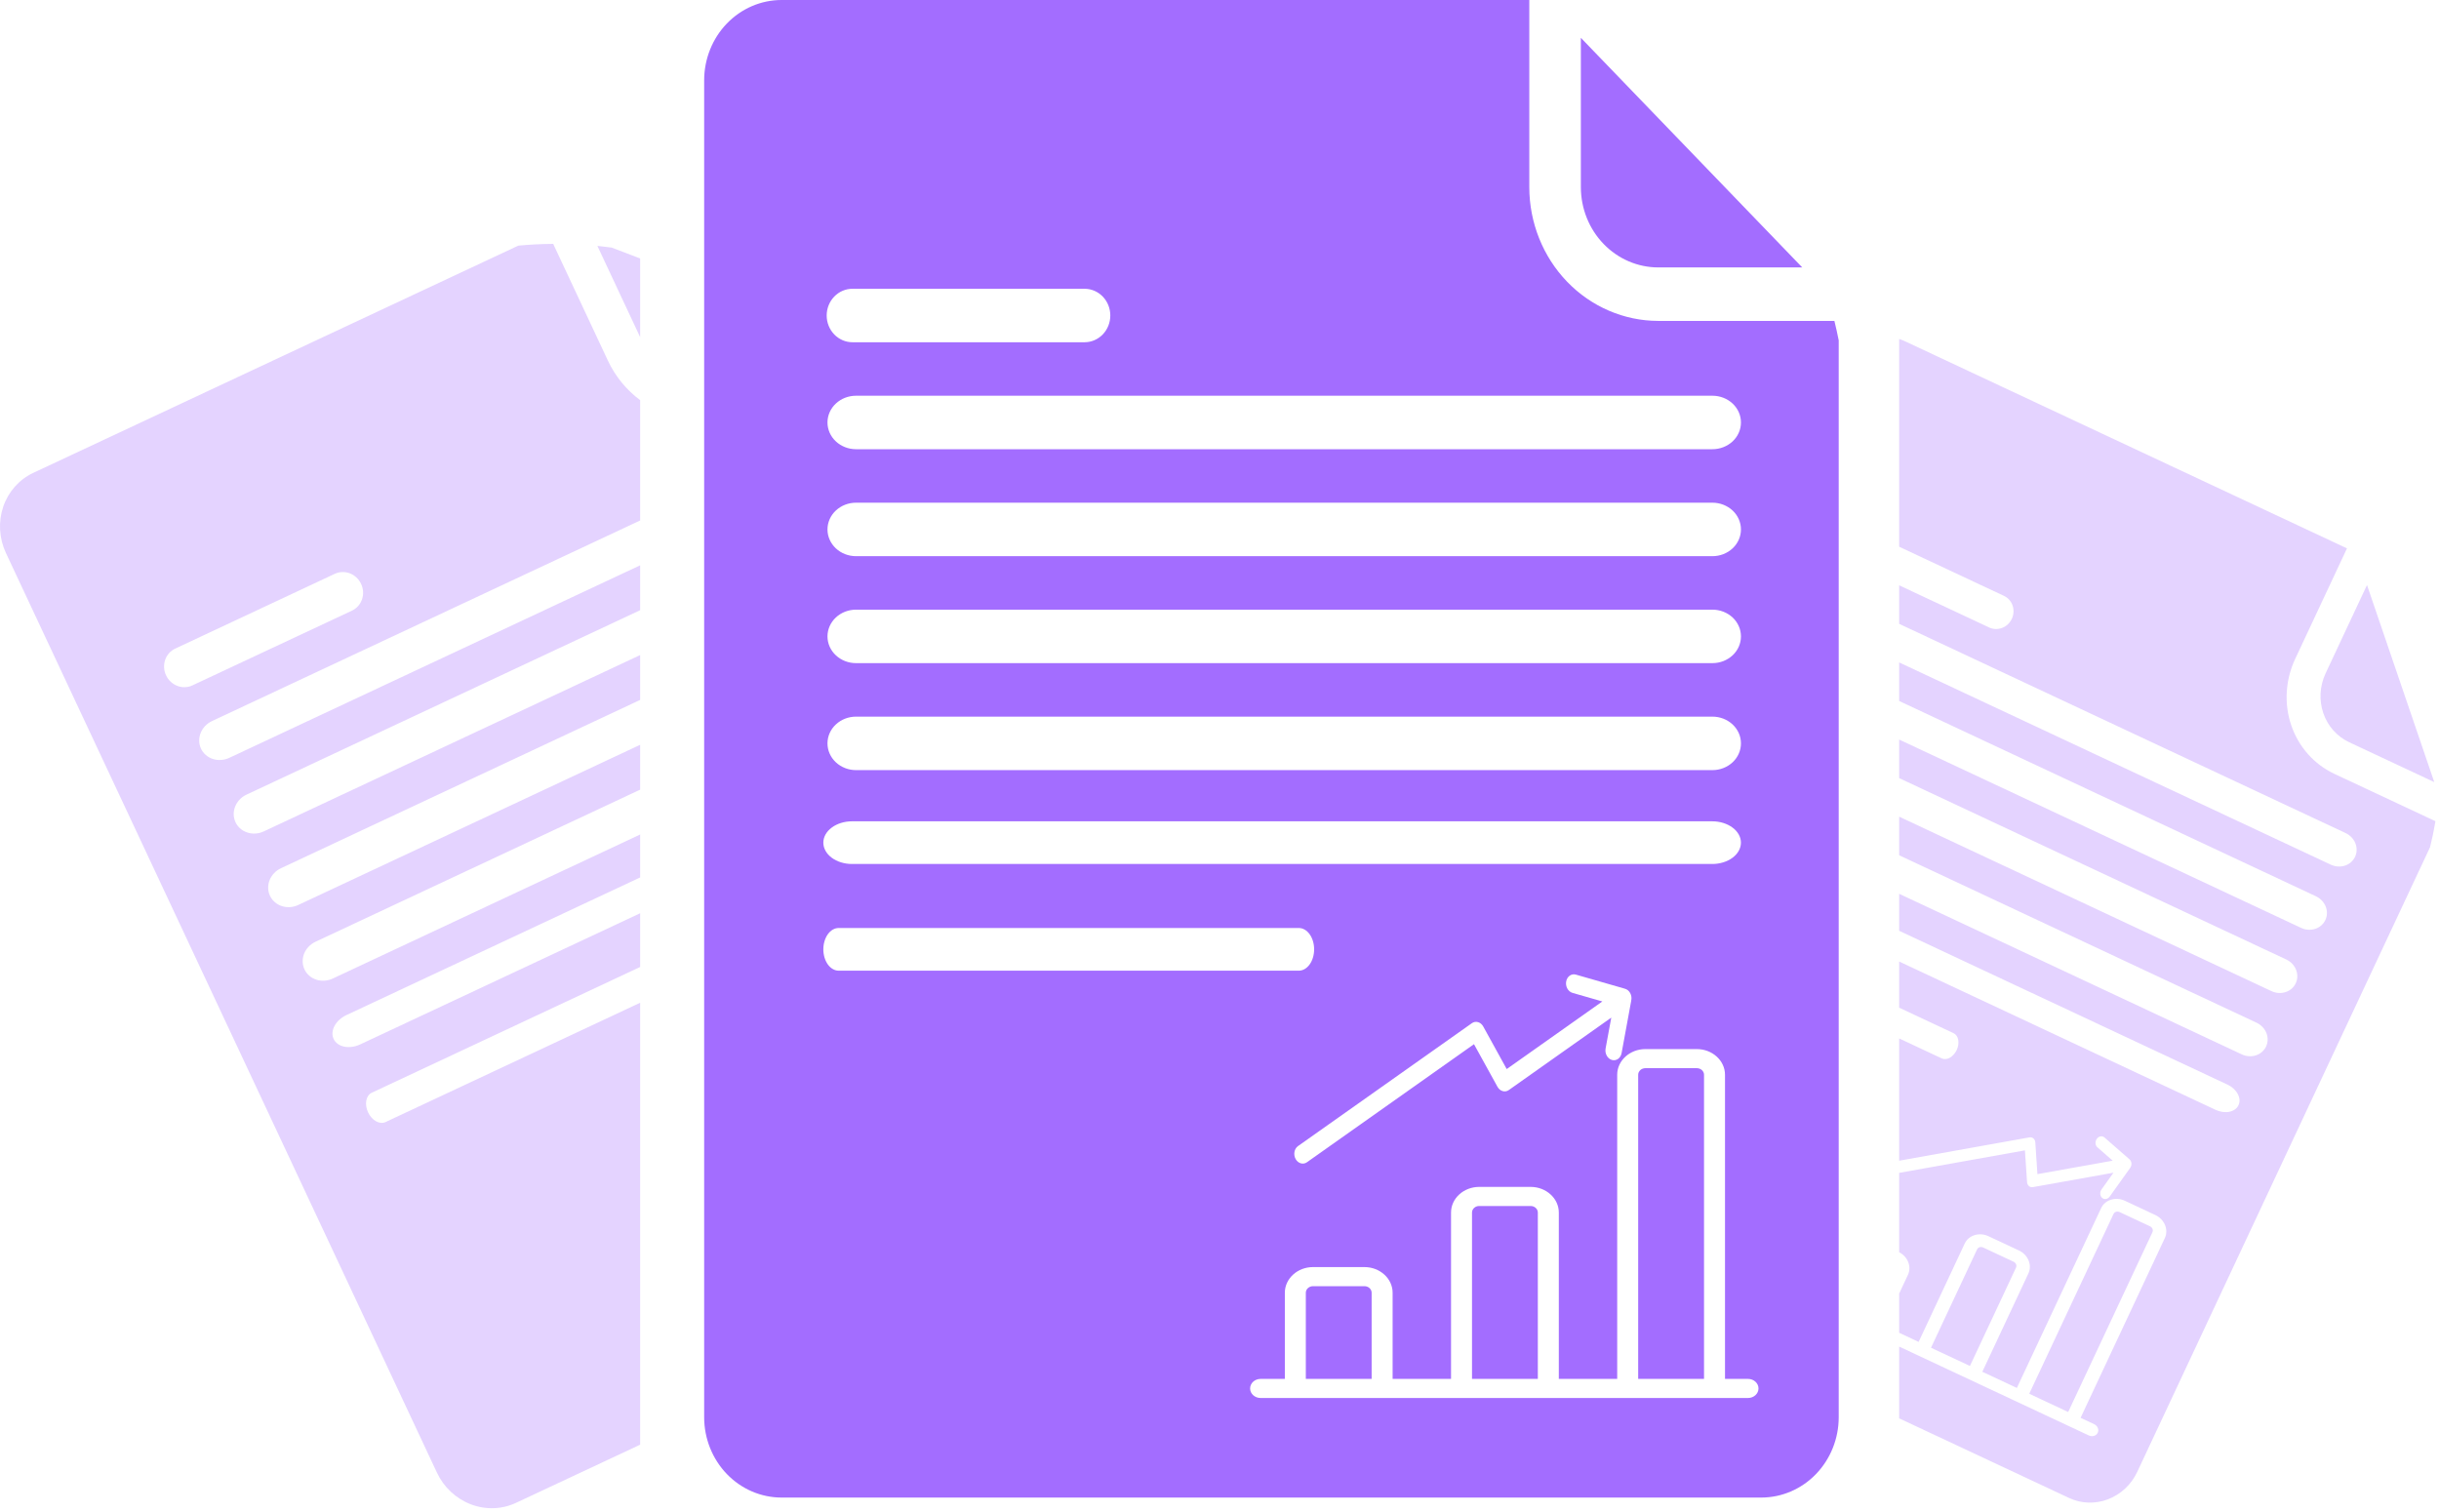 <svg width="100" height="62" viewBox="0 0 100 62" fill="none" xmlns="http://www.w3.org/2000/svg">
<path fill-rule="evenodd" clip-rule="evenodd" d="M73.893 10.966L64.816 1.551V7.676C64.817 8.548 65.151 9.384 65.746 10.001C66.341 10.618 67.147 10.965 67.988 10.966H73.893ZM29.801 0.965C29.207 1.581 28.872 2.418 28.871 3.29V58.118C28.872 58.99 29.207 59.826 29.801 60.443C30.396 61.06 31.202 61.407 32.043 61.408H72.216C73.057 61.407 73.863 61.06 74.458 60.443C75.052 59.826 75.387 58.99 75.388 58.118V13.956C75.335 13.688 75.276 13.422 75.211 13.159H67.988C66.586 13.157 65.243 12.579 64.251 11.551C63.261 10.523 62.703 9.13 62.702 7.676V0H32.043C31.202 0.001 30.396 0.348 29.801 0.965ZM71.669 56.542H70.726V44.071C70.726 43.49 70.207 43.018 69.57 43.018H67.462C66.825 43.018 66.306 43.49 66.306 44.071V56.542H63.912V49.721C63.912 49.141 63.394 48.669 62.756 48.669H60.648C60.011 48.669 59.493 49.141 59.493 49.721V56.542H57.098V53.01C57.098 52.429 56.58 51.957 55.943 51.957H53.835C53.197 51.957 52.679 52.429 52.679 53.01V56.542H51.685C51.448 56.542 51.255 56.717 51.255 56.934C51.255 57.15 51.448 57.325 51.685 57.325H71.669C71.906 57.325 72.099 57.15 72.099 56.934C72.099 56.717 71.906 56.542 71.669 56.542ZM56.238 56.542H53.539V53.01C53.539 52.861 53.672 52.74 53.835 52.74H55.943C56.106 52.74 56.238 52.861 56.238 53.01V56.542ZM63.052 56.542H60.353V49.721C60.353 49.573 60.485 49.452 60.648 49.452H62.756C62.919 49.452 63.052 49.573 63.052 49.721V56.542ZM69.866 56.542H67.166V44.071C67.166 43.922 67.299 43.801 67.462 43.801H69.57C69.733 43.801 69.866 43.922 69.866 44.071V56.542ZM66.838 40.72C66.892 40.818 66.904 40.931 66.88 41.032C66.88 41.038 66.879 41.044 66.878 41.05L66.486 43.183C66.448 43.39 66.27 43.516 66.089 43.464C65.908 43.412 65.792 43.202 65.83 42.995L66.063 41.728L61.862 44.698C61.707 44.808 61.5 44.748 61.398 44.565L60.434 42.817L53.584 47.659C53.507 47.714 53.416 47.726 53.333 47.702C53.249 47.678 53.172 47.617 53.121 47.526C53.02 47.343 53.064 47.105 53.218 46.996L60.348 41.956C60.423 41.903 60.513 41.888 60.6 41.913C60.687 41.938 60.763 42.001 60.812 42.089L61.776 43.837L65.697 41.065L64.473 40.713C64.292 40.661 64.176 40.451 64.214 40.244C64.252 40.038 64.43 39.912 64.611 39.964L66.593 40.534C66.596 40.535 66.599 40.536 66.601 40.537L66.609 40.54C66.699 40.56 66.784 40.622 66.838 40.72ZM35.097 22.806H70.21C70.52 22.806 70.818 22.691 71.038 22.485C71.257 22.279 71.38 22 71.38 21.71C71.38 21.419 71.257 21.14 71.038 20.934C70.818 20.729 70.52 20.613 70.21 20.613H35.097C34.787 20.613 34.489 20.729 34.27 20.934C34.05 21.14 33.927 21.419 33.927 21.71C33.927 22 34.05 22.279 34.27 22.485C34.489 22.691 34.787 22.806 35.097 22.806ZM70.21 27.192H35.097C34.787 27.192 34.489 27.077 34.27 26.871C34.05 26.666 33.927 26.387 33.927 26.096C33.927 25.805 34.05 25.526 34.27 25.32C34.489 25.115 34.787 24.999 35.097 24.999H70.21C70.52 24.999 70.818 25.115 71.038 25.32C71.257 25.526 71.38 25.805 71.38 26.096C71.38 26.387 71.257 26.666 71.038 26.871C70.818 27.077 70.52 27.192 70.21 27.192ZM35.097 31.579H70.21C70.52 31.579 70.818 31.463 71.038 31.258C71.257 31.052 71.38 30.773 71.38 30.482C71.38 30.191 71.257 29.912 71.038 29.707C70.818 29.501 70.52 29.386 70.21 29.386H35.097C34.787 29.386 34.489 29.501 34.27 29.707C34.05 29.912 33.927 30.191 33.927 30.482C33.927 30.773 34.05 31.052 34.27 31.258C34.489 31.463 34.787 31.579 35.097 31.579ZM70.21 18.42H35.097C34.787 18.42 34.489 18.304 34.27 18.099C34.05 17.893 33.927 17.614 33.927 17.323C33.927 17.033 34.05 16.754 34.27 16.548C34.489 16.342 34.787 16.227 35.097 16.227H70.21C70.52 16.227 70.818 16.342 71.038 16.548C71.257 16.754 71.38 17.033 71.38 17.323C71.38 17.614 71.257 17.893 71.038 18.099C70.818 18.304 70.52 18.42 70.21 18.42ZM34.386 39.803H53.252C53.418 39.803 53.578 39.711 53.696 39.547C53.814 39.383 53.88 39.16 53.88 38.928C53.88 38.696 53.814 38.474 53.696 38.309C53.578 38.145 53.418 38.053 53.252 38.053H34.386C34.219 38.053 34.059 38.145 33.941 38.309C33.824 38.474 33.757 38.696 33.757 38.928C33.757 39.16 33.824 39.383 33.941 39.547C34.059 39.711 34.219 39.803 34.386 39.803ZM70.203 35.428H34.933C34.621 35.428 34.322 35.336 34.102 35.172C33.881 35.008 33.757 34.785 33.757 34.553C33.757 34.321 33.881 34.099 34.102 33.935C34.322 33.771 34.621 33.678 34.933 33.678H70.203C70.515 33.678 70.814 33.771 71.034 33.935C71.255 34.099 71.379 34.321 71.379 34.553C71.379 34.785 71.255 35.008 71.034 35.172C70.814 35.336 70.515 35.428 70.203 35.428ZM34.952 14.034H44.466C44.747 14.034 45.016 13.918 45.214 13.713C45.412 13.507 45.523 13.228 45.523 12.937C45.523 12.646 45.412 12.367 45.214 12.162C45.016 11.956 44.747 11.841 44.466 11.841H34.952C34.671 11.841 34.402 11.956 34.204 12.162C34.006 12.367 33.894 12.646 33.894 12.937C33.894 13.228 34.006 13.507 34.204 13.713C34.402 13.918 34.671 14.034 34.952 14.034Z" fill="#A36DFF"/>
<path fill-rule="evenodd" clip-rule="evenodd" d="M26.247 10.599L25.078 10.152C24.884 10.126 24.689 10.103 24.493 10.083L26.247 13.826V10.599ZM26.247 16.409C25.687 15.992 25.229 15.437 24.925 14.789L22.681 10C22.205 10.004 21.728 10.027 21.251 10.072L1.364 19.39C0.786 19.662 0.344 20.16 0.133 20.776C-0.077 21.392 -0.037 22.075 0.243 22.675L17.914 60.385C18.195 60.984 18.695 61.452 19.303 61.684C19.91 61.917 20.577 61.896 21.155 61.625L26.247 59.239V41.118L15.806 46.011C15.691 46.065 15.551 46.053 15.417 45.978C15.283 45.903 15.166 45.772 15.091 45.612C15.016 45.453 14.99 45.278 15.018 45.127C15.046 44.976 15.127 44.861 15.242 44.808L26.247 39.651V37.448L14.769 42.826C14.555 42.927 14.319 42.96 14.115 42.918C13.91 42.876 13.753 42.763 13.679 42.603C13.604 42.444 13.617 42.251 13.716 42.067C13.815 41.883 13.991 41.723 14.205 41.623L26.247 35.98V34.219L13.642 40.126C13.428 40.226 13.186 40.242 12.969 40.172C12.752 40.101 12.577 39.949 12.483 39.749C12.39 39.549 12.385 39.317 12.469 39.105C12.554 38.893 12.722 38.718 12.935 38.617L26.247 32.38V30.54L12.227 37.109C12.014 37.209 11.772 37.226 11.555 37.155C11.338 37.084 11.163 36.932 11.069 36.732C10.975 36.532 10.97 36.3 11.055 36.088C11.14 35.876 11.307 35.701 11.521 35.601L26.247 28.7V26.861L10.814 34.092C10.601 34.192 10.359 34.209 10.141 34.138C9.924 34.067 9.749 33.915 9.656 33.715C9.562 33.515 9.557 33.284 9.642 33.072C9.726 32.859 9.894 32.684 10.107 32.584L26.247 25.021V23.181L9.4 31.076C9.186 31.176 8.944 31.192 8.727 31.122C8.51 31.051 8.335 30.899 8.241 30.699C8.148 30.499 8.143 30.267 8.227 30.055C8.312 29.843 8.479 29.667 8.693 29.567L26.247 21.342V16.409ZM14.432 25.039L7.888 28.105C7.696 28.196 7.473 28.203 7.271 28.125C7.068 28.048 6.902 27.892 6.808 27.692C6.714 27.492 6.701 27.264 6.771 27.059C6.841 26.854 6.989 26.687 7.182 26.597L13.726 23.53C13.918 23.44 14.141 23.433 14.343 23.51C14.546 23.588 14.712 23.744 14.806 23.944C14.9 24.144 14.913 24.372 14.843 24.577C14.773 24.782 14.625 24.948 14.432 25.039Z" fill="#A36DFF" fill-opacity="0.3"/>
<path fill-rule="evenodd" clip-rule="evenodd" d="M77.867 58.16L84.838 61.427C85.336 61.66 85.909 61.678 86.431 61.478C86.953 61.278 87.383 60.877 87.625 60.361L99.633 34.739C99.722 34.385 99.795 34.03 99.854 33.674L95.707 31.73C94.879 31.341 94.244 30.627 93.943 29.745C93.642 28.863 93.699 27.884 94.101 27.024L96.227 22.486L78.102 13.992C78.025 13.956 77.947 13.925 77.867 13.899V22.419L82.164 24.434C82.33 24.511 82.457 24.654 82.517 24.831C82.578 25.007 82.566 25.203 82.486 25.375C82.405 25.547 82.262 25.681 82.088 25.747C81.913 25.814 81.722 25.808 81.557 25.73L77.867 24.001V25.581L96.171 34.16C96.355 34.246 96.499 34.397 96.572 34.579C96.644 34.761 96.64 34.96 96.559 35.132C96.479 35.304 96.329 35.435 96.142 35.496C95.955 35.556 95.747 35.542 95.564 35.456L77.867 27.163V28.744L94.954 36.752C95.137 36.838 95.281 36.989 95.354 37.171C95.427 37.353 95.422 37.553 95.342 37.724C95.261 37.896 95.111 38.027 94.924 38.088C94.738 38.149 94.53 38.135 94.346 38.048L77.867 30.326V31.907L93.739 39.345C93.923 39.431 94.067 39.582 94.139 39.765C94.212 39.947 94.208 40.146 94.127 40.318C94.047 40.49 93.897 40.621 93.71 40.681C93.523 40.742 93.315 40.728 93.132 40.642L77.867 33.488V35.07L92.523 41.938C92.706 42.025 92.85 42.175 92.923 42.358C92.996 42.54 92.991 42.739 92.911 42.911C92.83 43.083 92.68 43.214 92.493 43.275C92.307 43.335 92.099 43.321 91.915 43.235L77.867 36.651V38.167L91.328 44.475C91.512 44.561 91.663 44.699 91.748 44.857C91.833 45.015 91.845 45.181 91.78 45.318C91.716 45.455 91.581 45.553 91.405 45.588C91.23 45.624 91.027 45.596 90.843 45.51L77.867 39.428V41.321L80.096 42.365C80.195 42.412 80.264 42.51 80.288 42.64C80.312 42.77 80.29 42.92 80.226 43.057C80.161 43.194 80.061 43.307 79.945 43.372C79.83 43.436 79.71 43.446 79.612 43.4L77.867 42.582V47.595L83.212 46.638C83.27 46.628 83.328 46.644 83.372 46.682C83.417 46.721 83.444 46.78 83.449 46.845L83.535 48.146L86.621 47.594L85.995 47.046C85.902 46.965 85.891 46.809 85.971 46.697C86.051 46.586 86.191 46.561 86.284 46.642L87.298 47.528C87.3 47.53 87.303 47.533 87.305 47.536C87.353 47.573 87.386 47.633 87.391 47.706C87.395 47.778 87.371 47.849 87.33 47.902L87.327 47.905C87.326 47.908 87.325 47.91 87.323 47.912L86.5 49.064C86.42 49.176 86.28 49.201 86.188 49.12C86.095 49.039 86.085 48.883 86.165 48.771L86.653 48.087L83.347 48.679C83.225 48.701 83.119 48.608 83.11 48.472L83.023 47.171L77.867 48.094V51.347C78.222 51.532 78.383 51.94 78.227 52.274L77.867 53.041V54.652L78.664 55.025L80.553 50.993C80.714 50.65 81.152 50.514 81.528 50.691L82.775 51.275C83.151 51.451 83.327 51.874 83.166 52.217L81.276 56.25L82.692 56.913L86.147 49.54C86.308 49.197 86.746 49.061 87.122 49.238L88.368 49.822C88.745 49.999 88.921 50.421 88.76 50.765L85.305 58.138L85.862 58.399C86.002 58.465 86.068 58.622 86.008 58.75C85.948 58.877 85.785 58.928 85.645 58.862L77.867 55.217V58.16ZM99.806 32.07L97.048 23.989L95.351 27.61C95.11 28.126 95.076 28.713 95.256 29.242C95.437 29.772 95.817 30.2 96.314 30.434L99.806 32.07ZM80.768 56.012L79.172 55.264L81.062 51.231C81.103 51.143 81.215 51.109 81.311 51.154L82.558 51.738C82.654 51.783 82.699 51.891 82.658 51.979L80.768 56.012ZM84.796 57.9L83.2 57.151L86.656 49.778C86.697 49.691 86.809 49.656 86.905 49.701L88.151 50.285C88.248 50.33 88.293 50.438 88.252 50.526L84.796 57.9Z" fill="#A36DFF" fill-opacity="0.3"/>
</svg>
